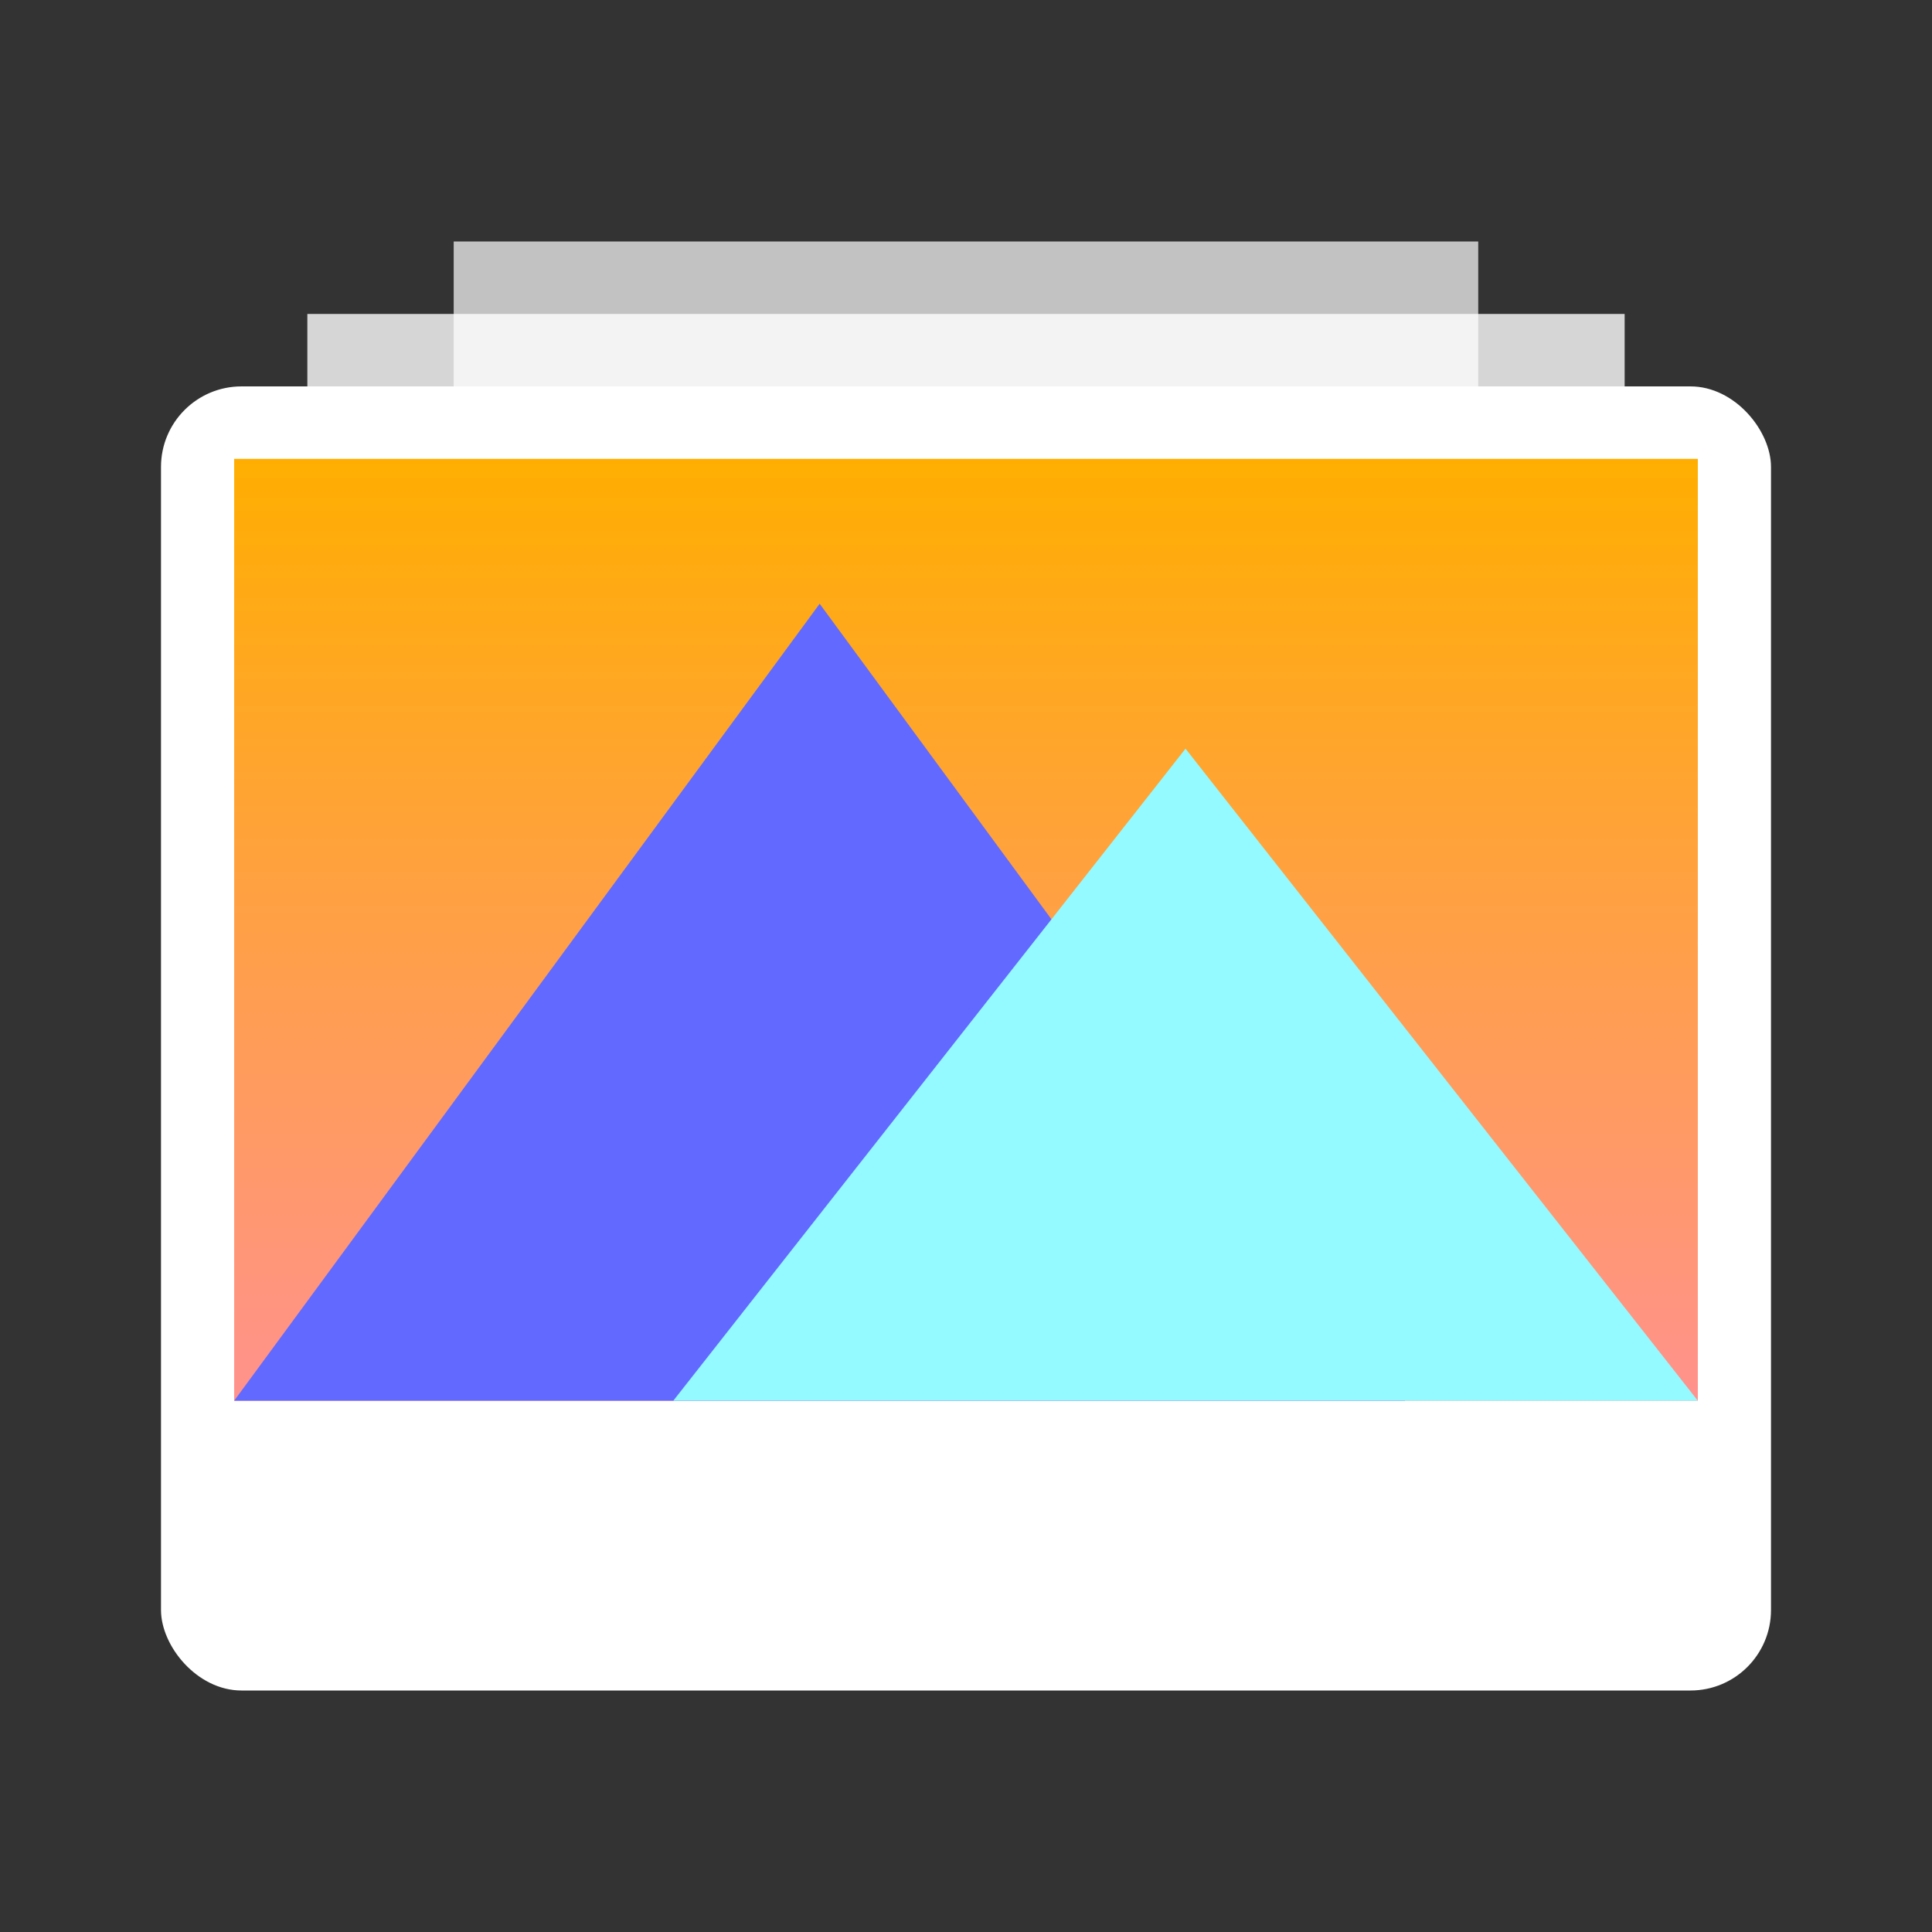 <?xml version="1.0" encoding="UTF-8"?>
<svg width="24px" height="24px" viewBox="0 0 24 24" version="1.1" xmlns="http://www.w3.org/2000/svg" xmlns:xlink="http://www.w3.org/1999/xlink">
    <rect x="0" y="0" width="24" height="24" fill="#333333" stroke="none"/>
    <!-- Generator: Sketch 47 (45396) - http://www.bohemiancoding.com/sketch -->
    <title>展开</title>
    <desc>Created with Sketch.</desc>
    <defs>
        <linearGradient x1="50%" y1="0%" x2="50%" y2="100%" id="linearGradient-1">
            <stop stop-color="#FFAE01" offset="0%"></stop>
            <stop stop-color="#FF928D" offset="100%"></stop>
        </linearGradient>
    </defs>
    <g id="Symbols" stroke="none" stroke-width="1" fill="none" fill-rule="evenodd">
        <g id="展开">
            <g id="深度看图-24px" transform="translate(2, 3)">
                <g id="Group-2">
                    <rect id="Rectangle-10" fill="#FFFFFF" opacity="0.7" x="3.636" y="0" width="12.727" height="11.7"></rect>
                    <rect id="Rectangle-10" fill="#FFFFFF" opacity="0.8" x="1.818" y="0.9" width="16.364" height="11.7"></rect>
                    <rect id="Rectangle-9" fill="#FFFFFF" x="0" y="1.8" width="20" height="16.2" rx="1"></rect>
                    <rect id="Rectangle-10" fill="url(#linearGradient-1)" x="0.909" y="2.7" width="18.182" height="11.7"></rect>
                    <g id="Group" transform="translate(0.909, 4.5)">
                        <polygon id="Path-1389" fill="#6269FF" points="0 9.9 7.273 0 14.545 9.9"></polygon>
                        <polygon id="Path-1389" fill="#94FAFF" style="mix-blend-mode: soft-light;" points="5.455 9.9 11.818 1.8 18.182 9.9"></polygon>
                    </g>
                </g>
            </g>
        </g>
    </g>
</svg>